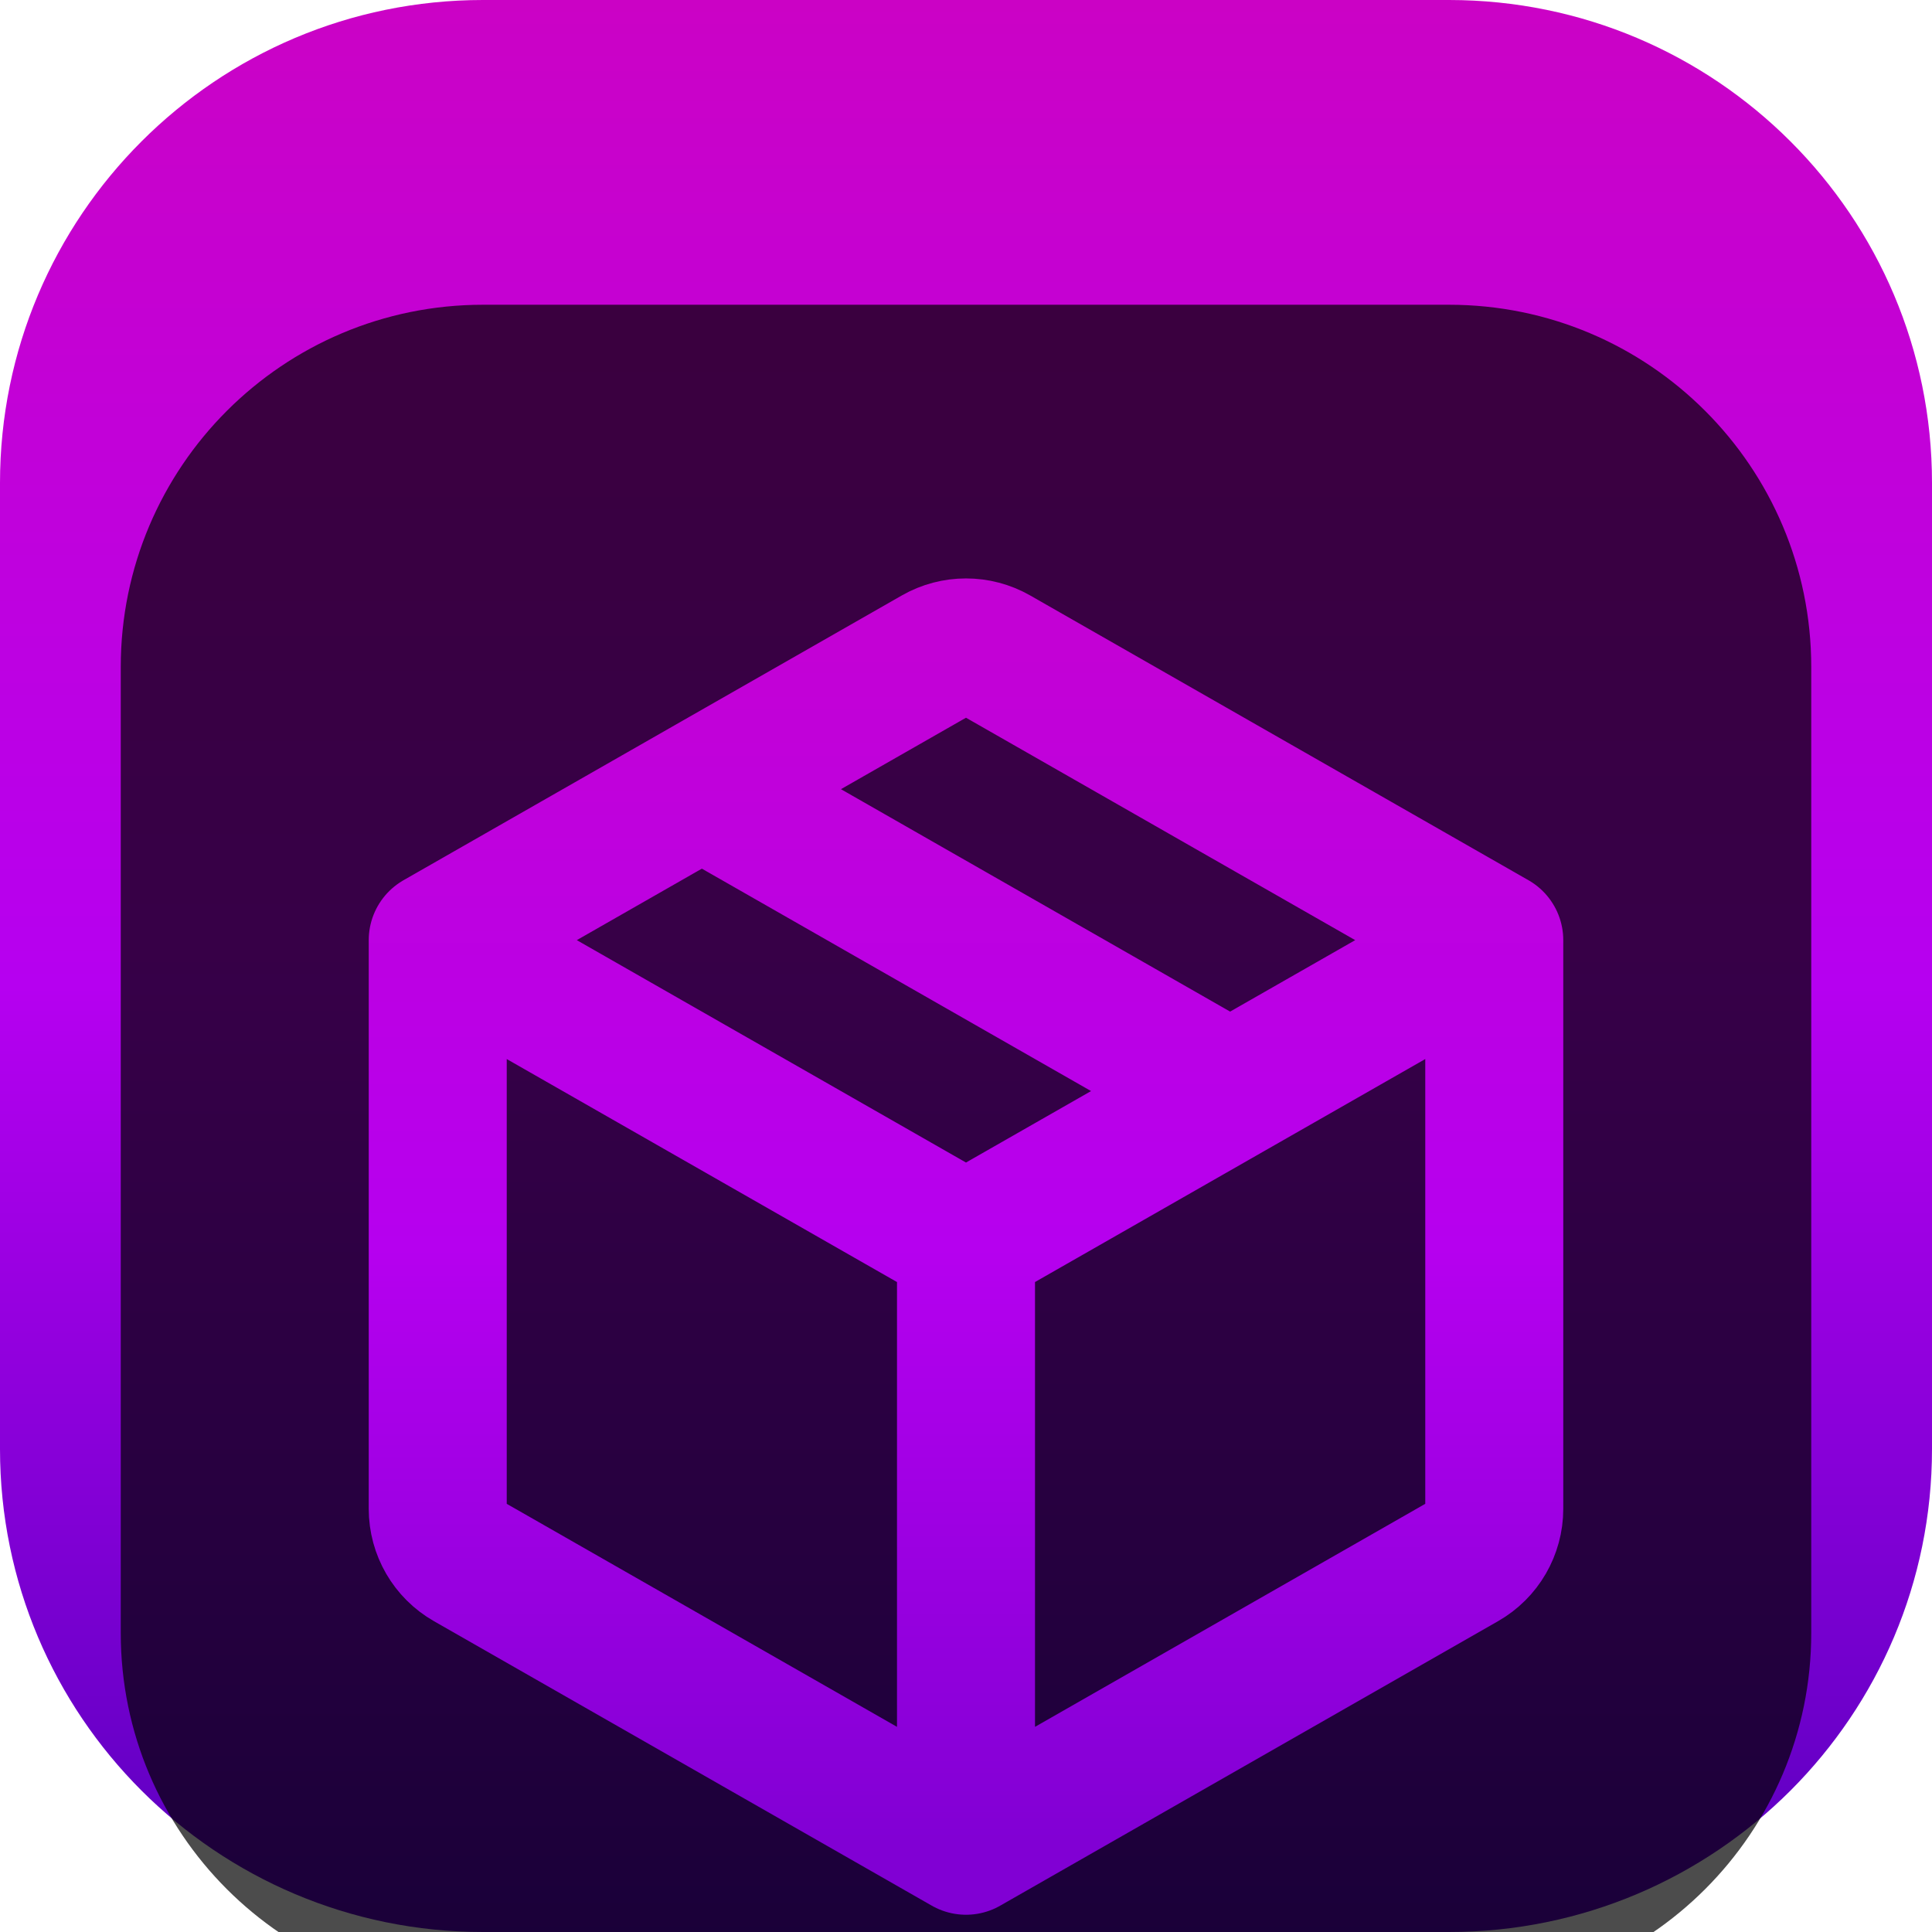 <svg width="42" height="42" viewBox="0 0 42 42" fill="none" xmlns="http://www.w3.org/2000/svg">
<g clip-path="url(#clip0_31_8056)">
<path d="M31.5 0H10.5C4.701 0 0 4.701 0 10.5V31.5C0 37.299 4.701 42 10.5 42H31.5C37.299 42 42 37.299 42 31.5V10.5C42 4.701 37.299 0 31.5 0Z" fill="url(#paint0_linear_31_8056)"/>
<g filter="url(#filter0_i_31_8056)">
<path d="M31.5 2.625H10.5C6.151 2.625 2.625 6.151 2.625 10.5V31.5C2.625 35.849 6.151 39.375 10.5 39.375H31.5C35.849 39.375 39.375 35.849 39.375 31.5V10.5C39.375 6.151 35.849 2.625 31.5 2.625Z" fill="black" fill-opacity="0.7"/>
<g filter="url(#filter1_d_31_8056)">
<path d="M21 34.125L31.823 27.94C32.232 27.707 32.484 27.272 32.484 26.801V14.438M21 34.125L10.177 27.94C9.768 27.707 9.516 27.272 9.516 26.801V14.438M21 34.125V21M32.484 14.438L21.651 8.247C21.248 8.017 20.752 8.017 20.349 8.247L15.258 11.156M32.484 14.438L26.742 17.719M9.516 14.438L21 21M9.516 14.438L15.258 11.156M21 21L26.742 17.719M15.258 11.156L26.742 17.719" stroke="url(#paint1_linear_31_8056)" stroke-width="3" stroke-linecap="round" stroke-linejoin="round"/>
</g>
</g>
</g>
<defs>
<filter id="filter0_i_31_8056" x="2.625" y="2.625" width="36.75" height="40.75" filterUnits="userSpaceOnUse" color-interpolation-filters="sRGB">
<feFlood flood-opacity="0" result="BackgroundImageFix"/>
<feBlend mode="normal" in="SourceGraphic" in2="BackgroundImageFix" result="shape"/>
<feColorMatrix in="SourceAlpha" type="matrix" values="0 0 0 0 0 0 0 0 0 0 0 0 0 0 0 0 0 0 127 0" result="hardAlpha"/>
<feOffset dy="4"/>
<feGaussianBlur stdDeviation="2"/>
<feComposite in2="hardAlpha" operator="arithmetic" k2="-1" k3="1"/>
<feColorMatrix type="matrix" values="0 0 0 0 0 0 0 0 0 0 0 0 0 0 0 0 0 0 0.25 0"/>
<feBlend mode="normal" in2="shape" result="effect1_innerShadow_31_8056"/>
</filter>
<filter id="filter1_d_31_8056" x="4.016" y="4.574" width="33.969" height="37.051" filterUnits="userSpaceOnUse" color-interpolation-filters="sRGB">
<feFlood flood-opacity="0" result="BackgroundImageFix"/>
<feColorMatrix in="SourceAlpha" type="matrix" values="0 0 0 0 0 0 0 0 0 0 0 0 0 0 0 0 0 0 127 0" result="hardAlpha"/>
<feOffset dy="2"/>
<feGaussianBlur stdDeviation="2"/>
<feComposite in2="hardAlpha" operator="out"/>
<feColorMatrix type="matrix" values="0 0 0 0 0 0 0 0 0 0 0 0 0 0 0 0 0 0 0.25 0"/>
<feBlend mode="normal" in2="BackgroundImageFix" result="effect1_dropShadow_31_8056"/>
<feBlend mode="normal" in="SourceGraphic" in2="effect1_dropShadow_31_8056" result="shape"/>
</filter>
<linearGradient id="paint0_linear_31_8056" x1="21" y1="0" x2="21" y2="42" gradientUnits="userSpaceOnUse">
<stop stop-color="#CB02C5"/>
<stop offset="0.245" stop-color="#C101DA"/>
<stop offset="0.51" stop-color="#B600F0"/>
<stop offset="0.745" stop-color="#8900D9"/>
<stop offset="1" stop-color="#5800BF"/>
</linearGradient>
<linearGradient id="paint1_linear_31_8056" x1="21" y1="7.875" x2="21" y2="34.125" gradientUnits="userSpaceOnUse">
<stop stop-color="#C301D5"/>
<stop offset="0.505" stop-color="#B600EF"/>
<stop offset="1" stop-color="#8100D4"/>
</linearGradient>
<clipPath id="clip0_31_8056">
<rect width="42" height="42" fill="white"/>
</clipPath>
</defs>
</svg>
